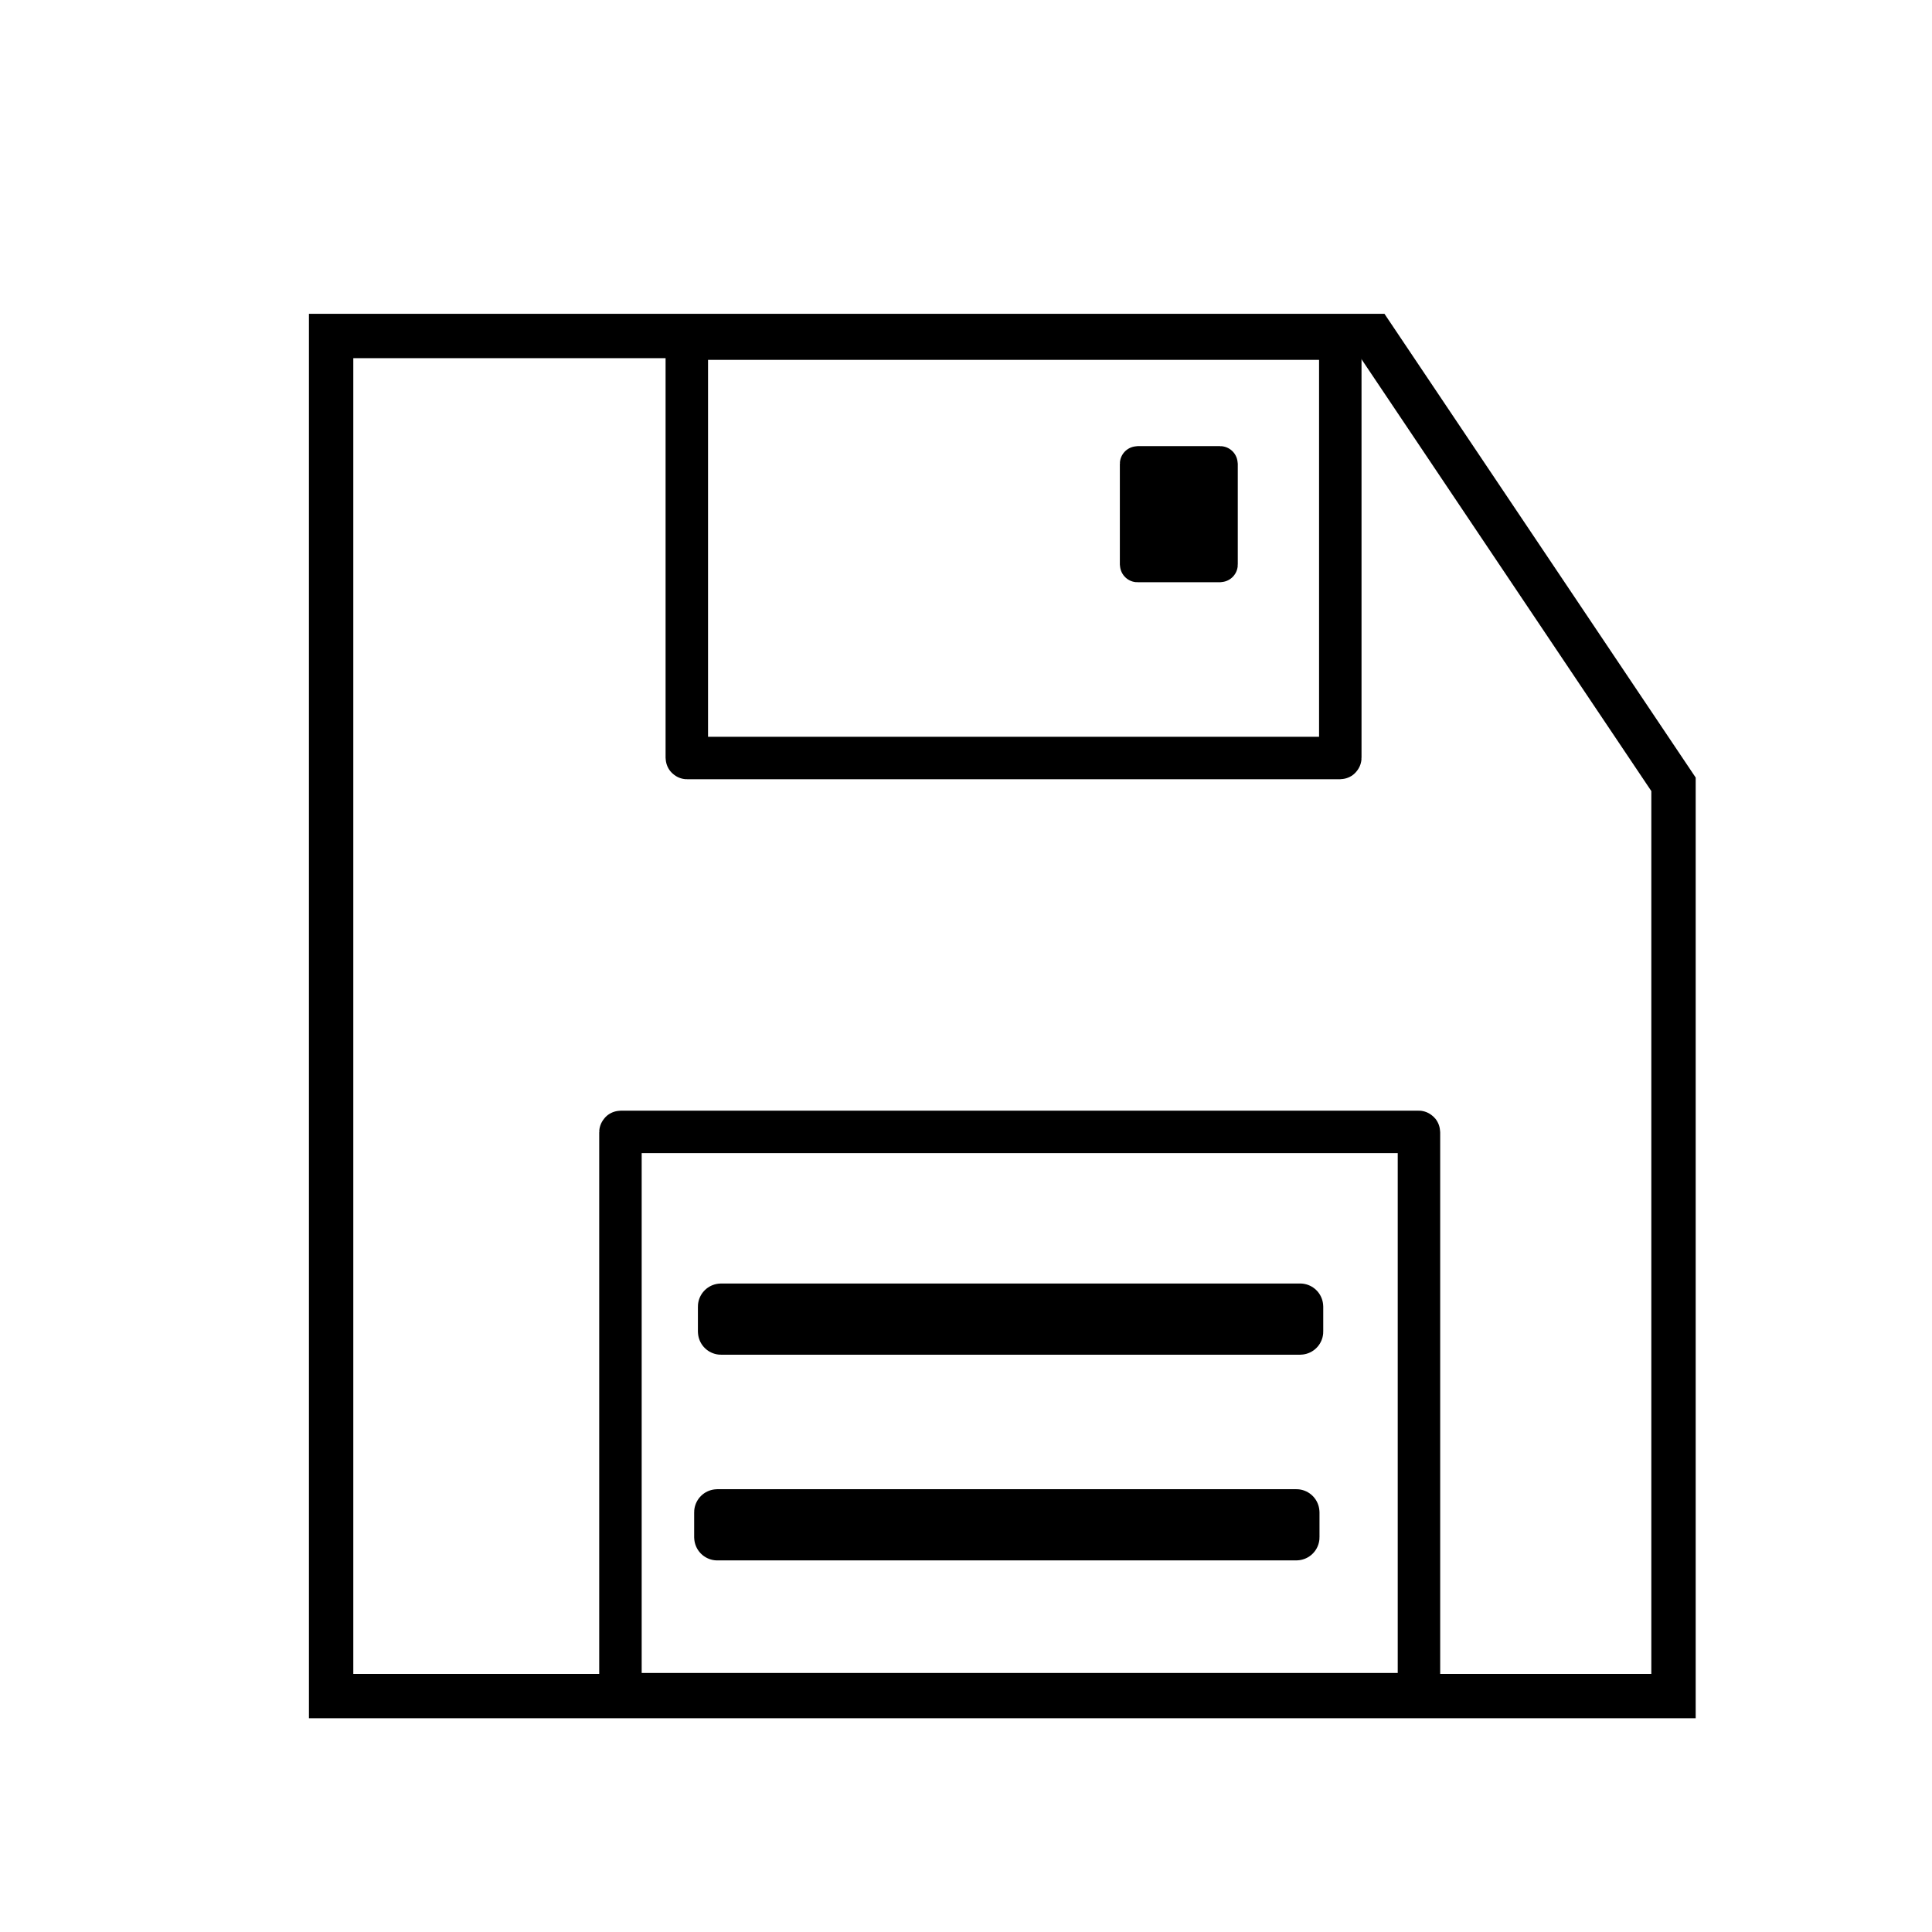 <?xml version="1.0" encoding="UTF-8" standalone="no"?>
<!-- Generator: Adobe Illustrator 19.0.0, SVG Export Plug-In . SVG Version: 6.00 Build 0)  -->

<svg
   xmlns:dc="http://purl.org/dc/elements/1.1/"
   xmlns:cc="http://creativecommons.org/ns#"
   xmlns:rdf="http://www.w3.org/1999/02/22-rdf-syntax-ns#"
   xmlns:svg="http://www.w3.org/2000/svg"
   xmlns="http://www.w3.org/2000/svg"
   xmlns:sodipodi="http://sodipodi.sourceforge.net/DTD/sodipodi-0.dtd"
   xmlns:inkscape="http://www.inkscape.org/namespaces/inkscape"
   version="1.1"
   id="Capa_1"
   x="0px"
   y="0px"
   viewBox="0 0 49 49"
   style="enable-background:new 0 0 49 49;"
   xml:space="preserve"
   width="512px"
   height="512px"
   inkscape:version="0.91 r13725"
   sodipodi:docname="saveOwn.svg"><defs
     id="defs47" /><sodipodi:namedview
     pagecolor="#ffffff"
     bordercolor="#666666"
     borderopacity="1"
     objecttolerance="10"
     gridtolerance="10"
     guidetolerance="10"
     inkscape:pageopacity="0"
     inkscape:pageshadow="2"
     inkscape:window-width="1920"
     inkscape:window-height="1017"
     id="namedview45"
     showgrid="false"
     inkscape:zoom="0.23046875"
     inkscape:cx="-895.94129"
     inkscape:cy="14.47744"
     inkscape:window-x="-8"
     inkscape:window-y="-8"
     inkscape:window-maximized="1"
     inkscape:current-layer="Capa_1" /><g
     id="g15" /><g
     id="g17" /><g
     id="g19" /><g
     id="g21" /><g
     id="g23" /><g
     id="g25" /><g
     id="g27" /><g
     id="g29" /><g
     id="g31" /><g
     id="g33" /><g
     id="g35" /><g
     id="g37" /><g
     id="g39" /><g
     id="g41" /><g
     id="g43" /><path
     style="fill:none;fill-rule:evenodd;stroke:#000000;stroke-width:1.125;stroke-linecap:butt;stroke-linejoin:miter;stroke-miterlimit:4;stroke-dasharray:none;stroke-opacity:1"
     d="m 8.398,8.522 0,34.494 34.046,0 0,-23.124 -7.631,-11.371 z"
     id="path4177"
     inkscape:connector-curvature="0"
     sodipodi:nodetypes="cccccc" /><rect
     style="opacity:1;fill:none;fill-opacity:1;stroke:#000000;stroke-width:1.077;stroke-miterlimit:4;stroke-dasharray:none;stroke-dashoffset:0;stroke-opacity:1"
     id="rect4179"
     width="20.252"
     height="14.262"
     x="15.736"
     y="28.707"
     ry="0.01" /><rect
     style="opacity:1;fill:none;fill-opacity:1;stroke:#000000;stroke-width:1.077;stroke-miterlimit:4;stroke-dasharray:none;stroke-dashoffset:0;stroke-opacity:1"
     id="rect4179-9"
     width="16.574"
     height="10.637"
     x="17.419"
     y="8.588"
     ry="0.008" /><rect
     style="opacity:1;fill:none;fill-opacity:1;stroke:#000000;stroke-width:1.171;stroke-miterlimit:4;stroke-dasharray:none;stroke-dashoffset:0;stroke-opacity:1"
     id="rect4196"
     width="14.689"
     height="0.635"
     x="18.286"
     y="33.138"
     ry="0.001" /><rect
     style="opacity:1;fill:none;fill-opacity:1;stroke:#000000;stroke-width:1.171;stroke-miterlimit:4;stroke-dasharray:none;stroke-dashoffset:0;stroke-opacity:1"
     id="rect4196-8"
     width="14.689"
     height="0.635"
     x="18.191"
     y="38.355"
     ry="0.001" /><rect
     style="opacity:1;fill:#000000;fill-opacity:1;stroke:#000000;stroke-width:0.89;stroke-miterlimit:4;stroke-dasharray:none;stroke-dashoffset:0;stroke-opacity:1"
     id="rect4196-8-0"
     width="2.101"
     height="2.562"
     x="28.847"
     y="11.76"
     ry="0.003" /></svg>